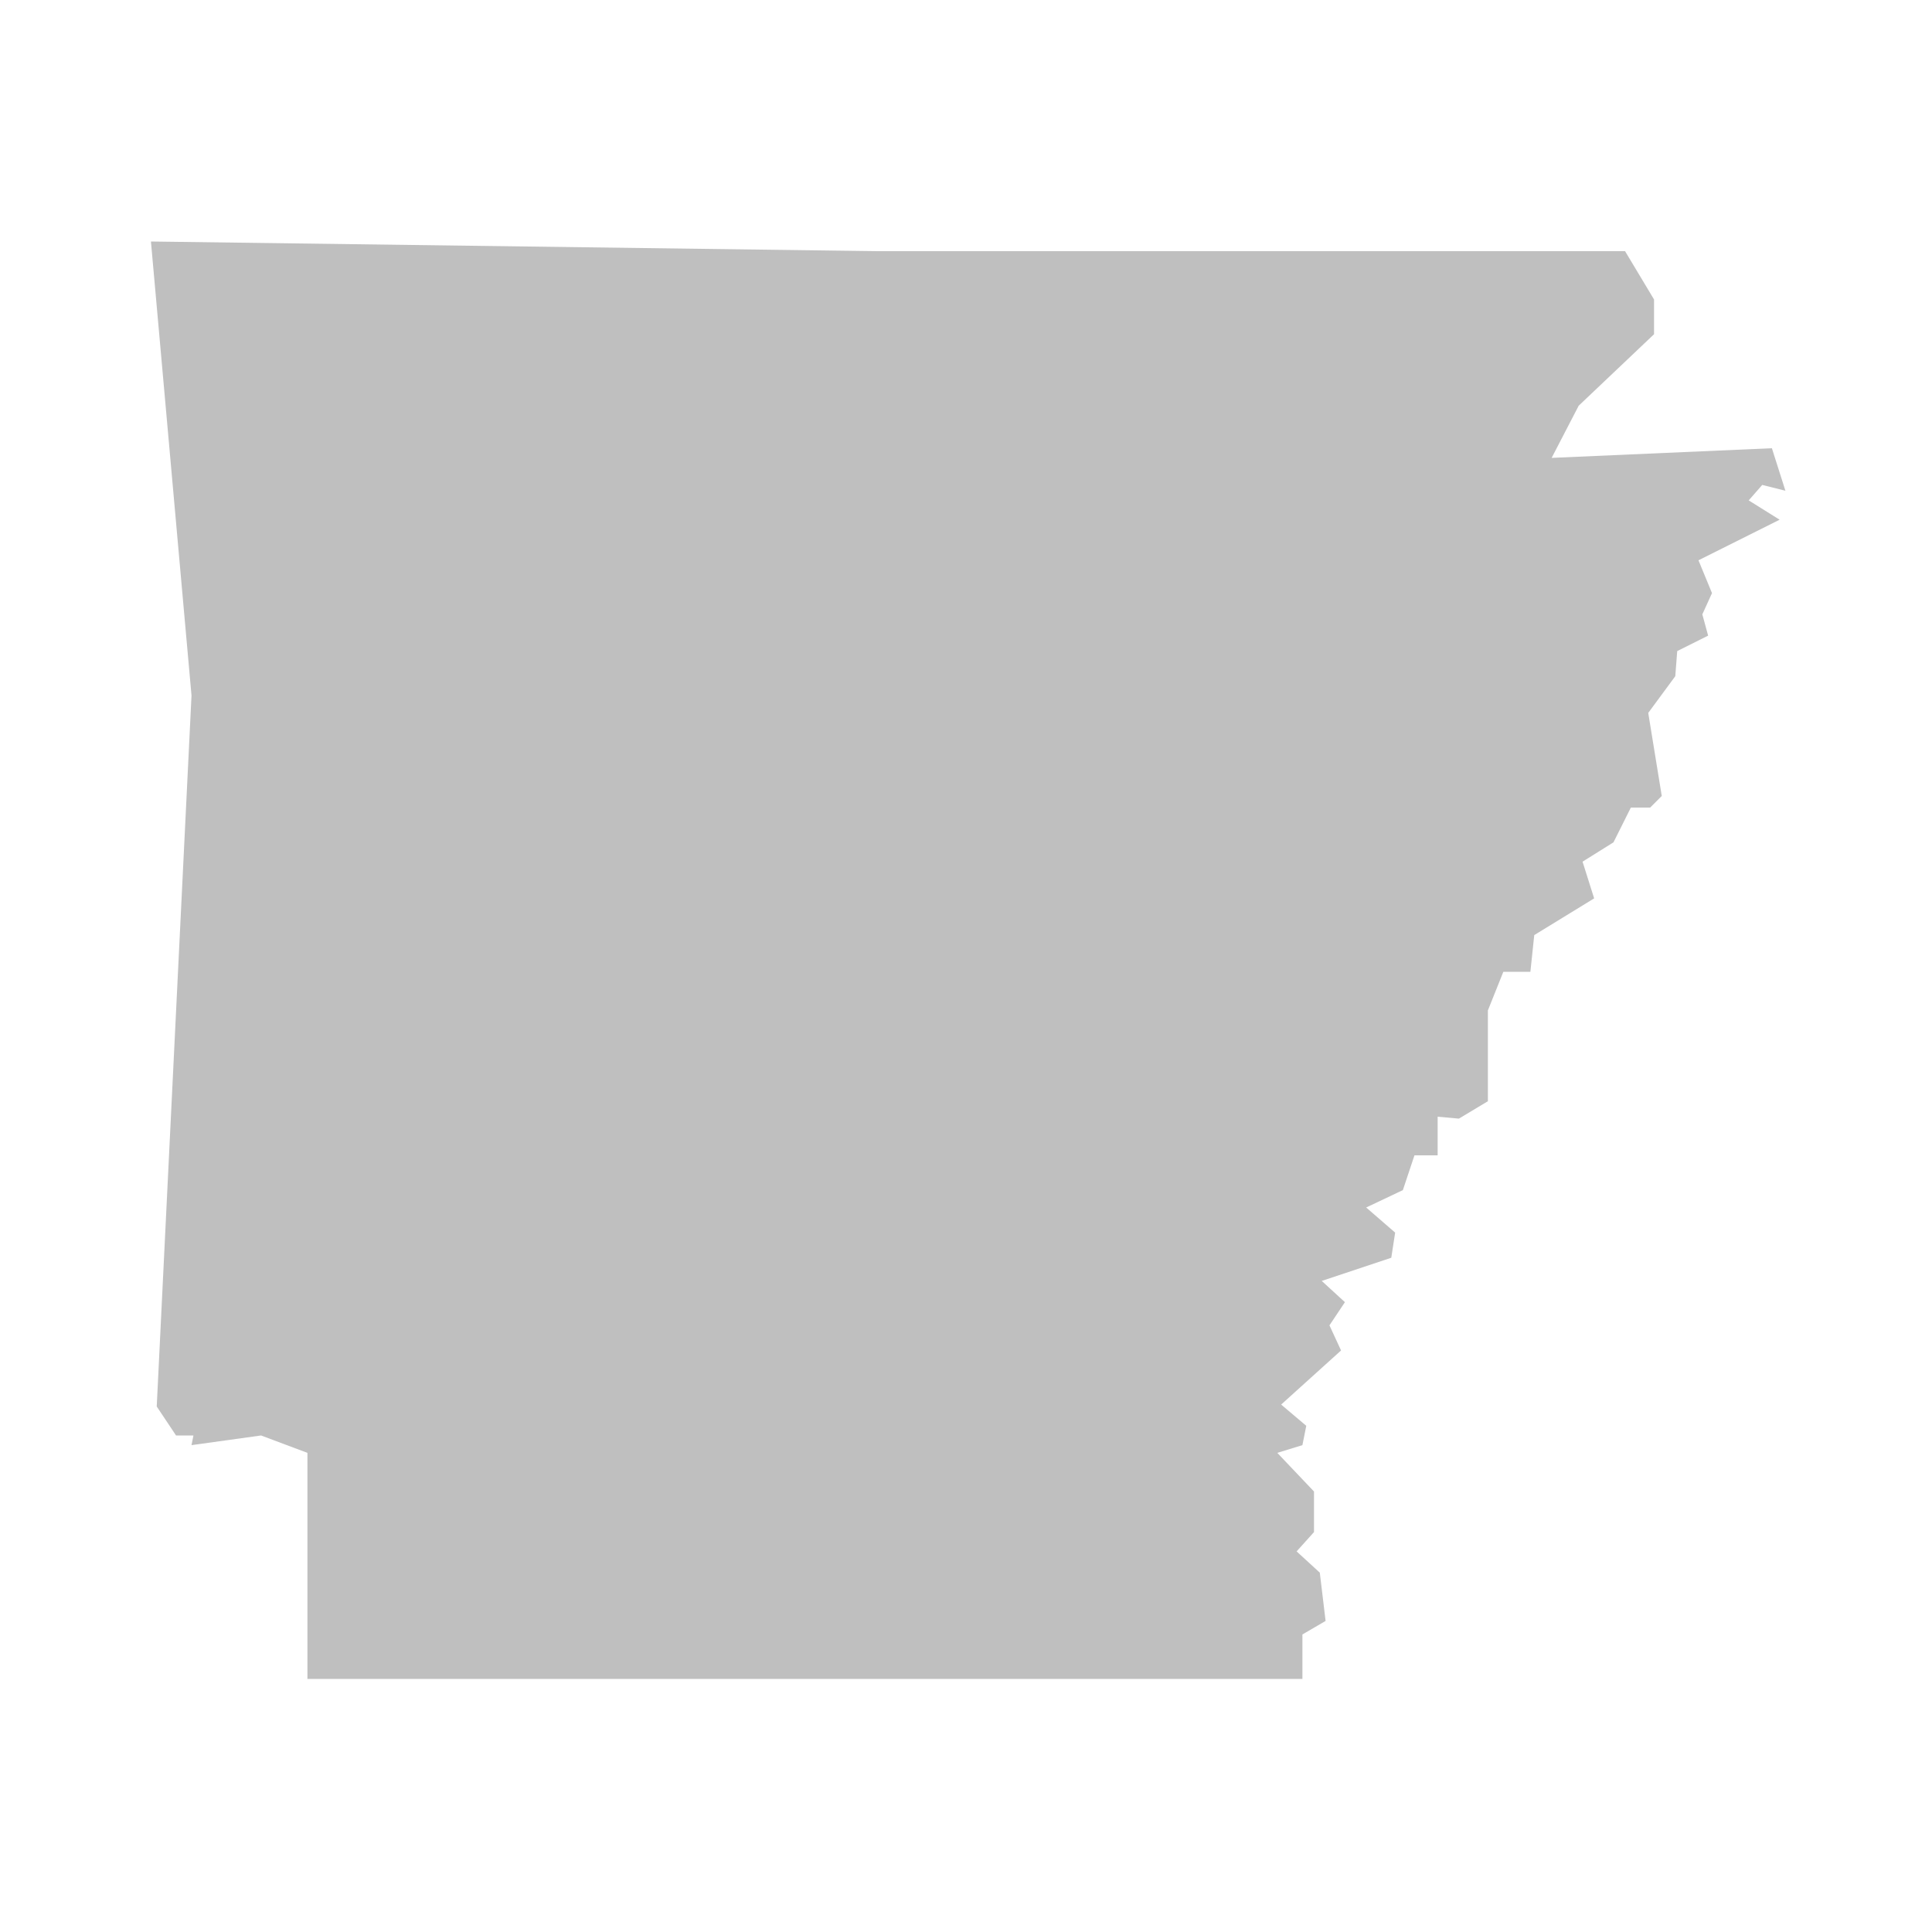<svg width="98" height="98"  viewBox="0 0 128 128" fill="none" xmlns="http://www.w3.org/2000/svg">
<path d="M12.688 46.08L10.384 93.184L11.664 95.104H12.816L12.688 95.744L17.296 95.104L20.368 96.256V111.232H86.288V108.288L87.824 107.392L87.44 104.192L85.904 102.784L87.056 101.504V98.816L84.624 96.256L86.288 95.744L86.544 94.464L84.88 93.056L88.848 89.472L88.08 87.808L89.104 86.272L87.568 84.864L92.176 83.328L92.432 81.664L90.512 80L92.944 78.848L93.712 76.544H95.248V73.984L96.656 74.112L98.576 72.96V66.944L99.6 64.384H101.392L101.648 61.952L105.616 59.52L104.848 57.088L106.896 55.808L108.048 53.504H109.328L110.096 52.736L109.2 47.232L110.992 44.8L111.12 43.136L113.168 42.112L112.784 40.704L113.424 39.296L112.528 37.12L117.904 34.432L115.856 33.152L116.752 32.128L118.288 32.512L117.392 29.696L102.8 30.336L104.592 26.88L109.584 22.144V19.84L107.664 16.64H58L10 16L12.688 46.08Z" fill="#BFBFBF"/>
</svg>
